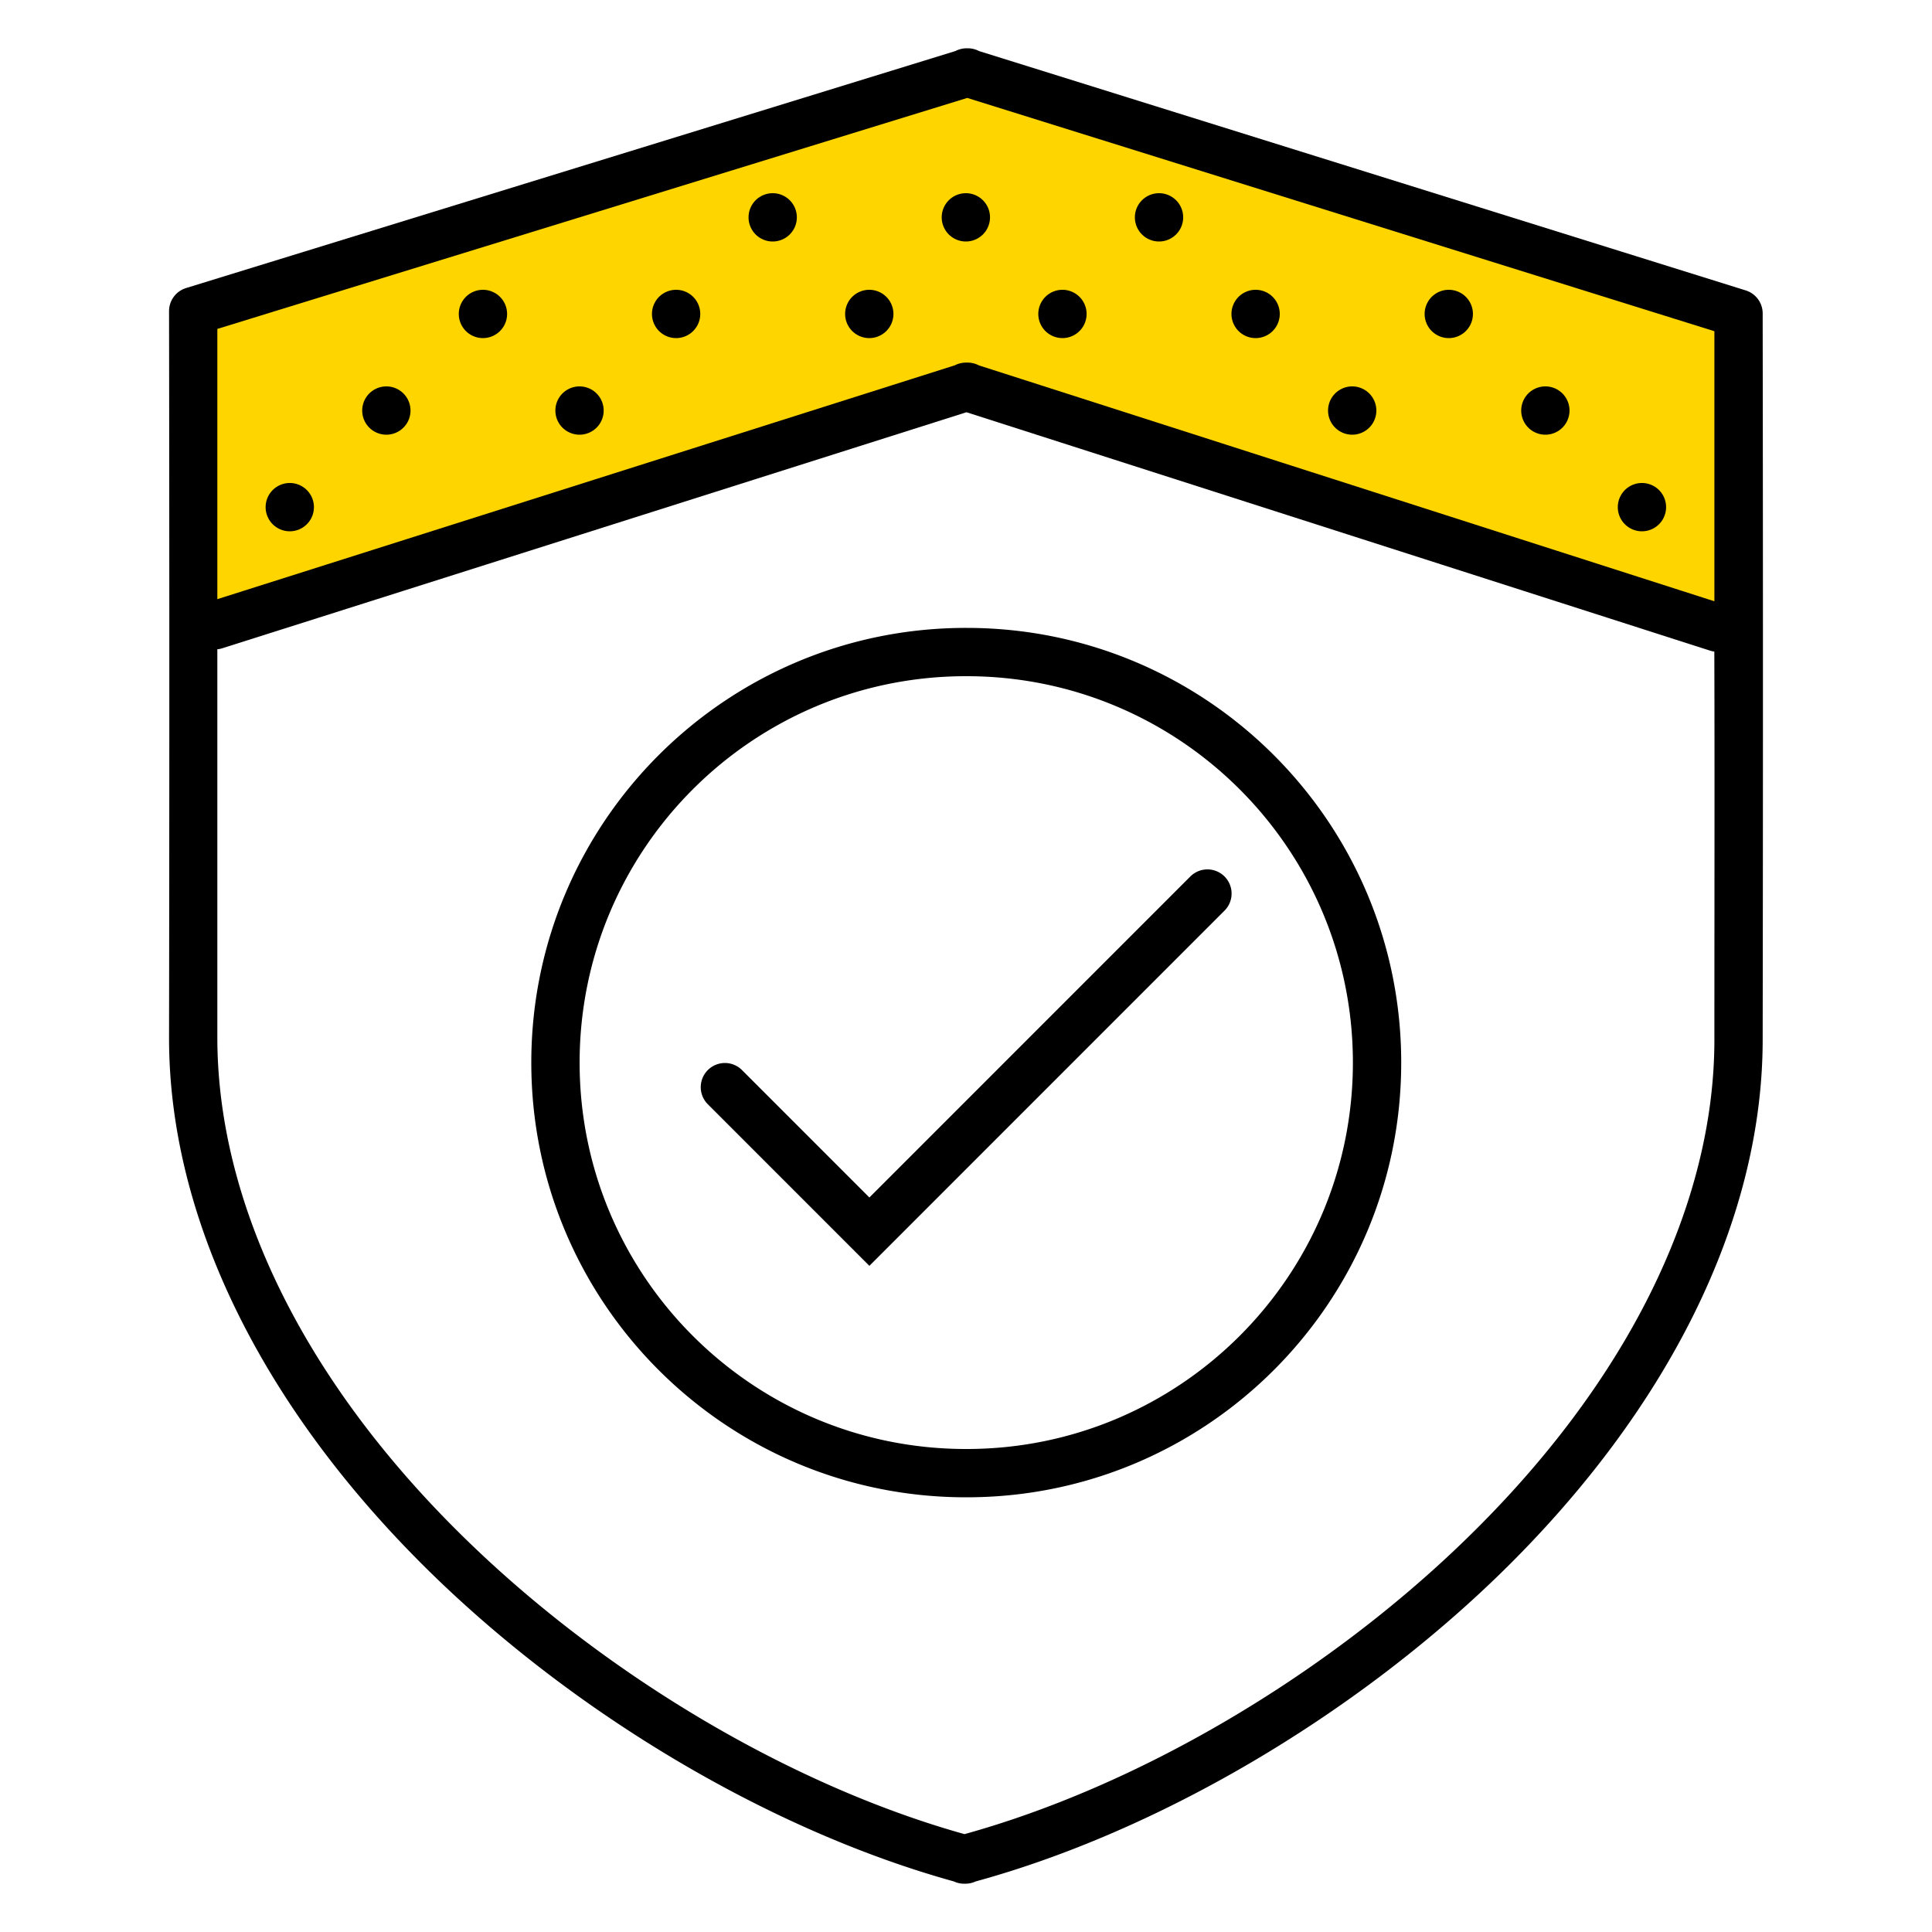 <svg xmlns="http://www.w3.org/2000/svg" width="320" height="320" viewBox="0 0 320 320"><g id="Foundations/Icons/Brand-Icons/UI/Action/18-password-reset-successful" fill="none" fill-rule="evenodd" stroke="none" stroke-width="1"><path id="lg-icon-fill-primary" fill="#FFD500" d="m32 105 128-41 128 41-1-53-127-40L32 52z"/><path id="Half-tone" fill="#000" d="M47.997 80a4 4 0 1 1-.001 8 4 4 0 0 1 0-8Zm223.962 0a4 4 0 1 1-.001 8 4 4 0 0 1 0-8ZM63.994 64a4 4 0 1 1 0 8 4 4 0 0 1 0-8Zm31.994 0a4 4 0 1 1 0 8 4 4 0 0 1 0-8Zm127.979 0a4 4 0 1 1 0 8 4 4 0 0 1 0-8Zm31.994 0a4 4 0 1 1 0 8 4 4 0 0 1 0-8ZM79.991 48a4 4 0 1 1 0 8 4 4 0 0 1 0-8Zm31.995 0a4 4 0 1 1 0 8 4 4 0 0 1 0-8Zm31.994 0a4 4 0 1 1 0 8 4 4 0 0 1 0-8Zm31.995 0a4 4 0 1 1 0 8 4 4 0 0 1 0-8Zm31.995 0a4 4 0 1 1-.001 8 4 4 0 0 1 0-8Zm31.994 0a4 4 0 1 1 0 8 4 4 0 0 1 0-8Zm-111.98-16a4 4 0 1 1-.002 8 4 4 0 0 1 .001-8Zm31.994 0a4 4 0 1 1-.001 8 4 4 0 0 1 0-8Zm31.994 0a4 4 0 1 1 0 8 4 4 0 0 1 0-8Z"/><path id="Outlines" fill="#000" d="M160.338 8a3.999 3.999 0 0 1 1.83.46L289.145 48.1a4 4 0 0 1 2.81 3.81v.922c.007 4.399.037 24.096.043 51.361v17.54c-.003 15.57-.016 32.751-.044 50.467 0 29.9-15.617 61.42-43.782 88.76-24.316 23.56-56.59 42.45-86.586 50.67-.526.244-1.1.37-1.68.37h-.23a3.954 3.954 0 0 1-1.699-.38c-29.995-8.31-62.2-27.3-86.425-50.92C43.417 233.26 27.95 201.69 28 171.8c.029-18.345.041-36.117.044-52.119v-17.38l-.001-1.49-.001-2.933c-.008-23.678-.033-40.654-.04-45.156L28 52.234v-.694a4 4 0 0 1 2.82-3.83L158.258 8.45a4.012 4.012 0 0 1 1.85-.45Zm-.26 60.28-123.28 39.1c-.26.081-.528.135-.8.16v64.27c0 27.72 14.568 57.25 41.144 83.13 23.216 22.64 54.01 40.85 82.606 48.85 28.635-7.92 59.51-26.03 82.806-48.6 26.655-25.8 41.403-55.28 41.403-83V167c.004-11.494.017-22.714.019-33.36v-6.316a6719.4 6719.4 0 0 0-.03-19.404 4.259 4.259 0 0 1-.69-.15L160.079 68.28Zm.075 35.72c39.757.03 71.963 32.29 71.932 72.055-.03 39.765-32.285 71.975-72.042 71.945h-.11c-39.758-.03-71.964-32.29-71.933-72.055.03-39.764 32.285-71.975 72.043-71.945Zm-.01 8h-.1c-35.34-.028-64.012 28.604-64.04 63.95-.027 35.346 28.6 64.022 63.94 64.05h.1c35.34.028 64.011-28.604 64.039-63.95.027-35.346-28.6-64.022-63.94-64.05Zm37.015 33.172a4.001 4.001 0 1 1 5.66 5.66l-58.82 58.83-26.826-26.83a4.003 4.003 0 0 1 5.659-5.66l21.166 21.17ZM160.208 16.22 35.998 54.48v44.76l122.14-38.73a4.069 4.069 0 0 1 2-.45 3.999 3.999 0 0 1 2 .46l121.819 39.07V54.86l-123.75-38.64Z"/></g></svg>